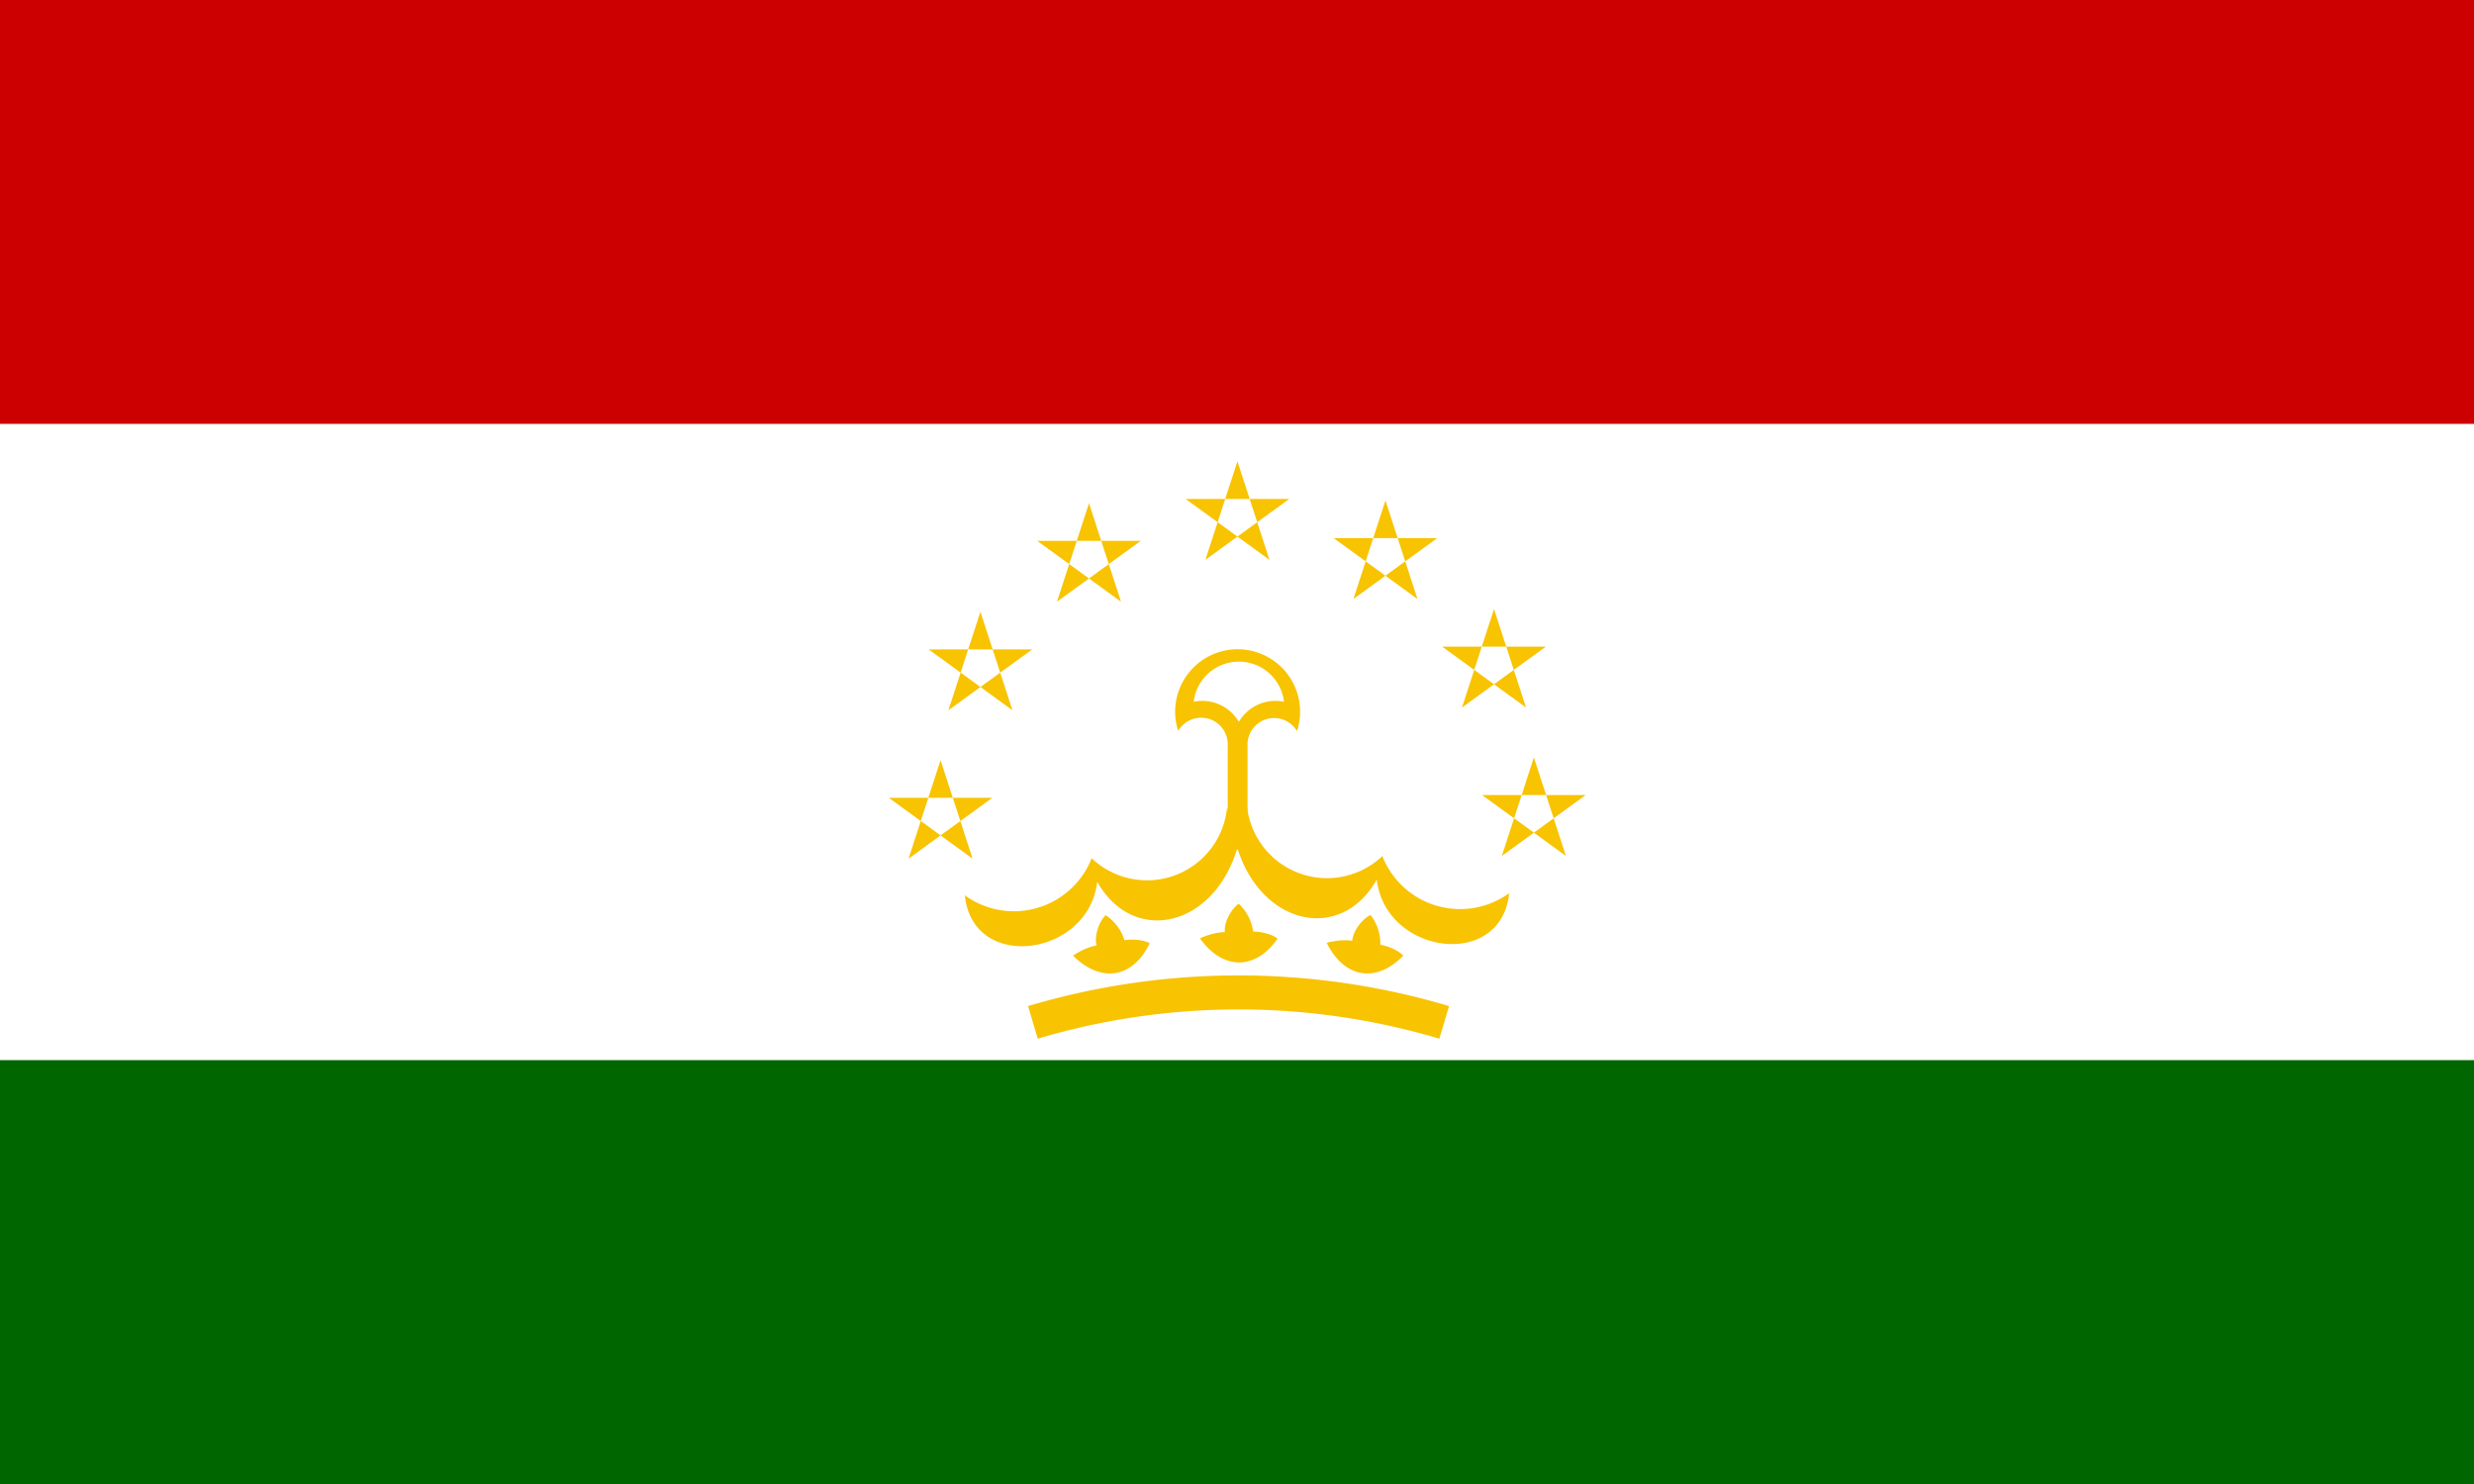 <svg width="800" height="480" xmlns="http://www.w3.org/2000/svg"><g fill="none" fill-rule="evenodd"><path fill="#060" d="M0 0h800v480H0z"/><path fill="#FFF" d="M0 0h800v342.9H0z"/><path fill="#C00" d="M0 0h800v137.1H0z"/><path d="M381.001 236.377a8.6 8.6 0 0 1 16 4v34.4h6.4v-34.3a8.6 8.6 0 0 1 16-4 20.2 20.2 0 1 0-38.4 0" fill="#F8C300"/><path d="M386 226.988a13.7 13.7 0 0 1 14.6 6.5 13.7 13.7 0 0 1 14.6-6.5 14.7 14.7 0 0 0-29.2 0" fill="#FFF"/><path d="M396.8 261a26 26 0 0 1-43.8 16.6 27 27 0 0 1-41 12c2.5 25 40 19.9 42.8-4.4 11.7 20.7 37.6 14.7 45.2-10.6l-3.2-13.6zm6.4-.7a26 26 0 0 0 43.8 16.6 27 27 0 0 0 41 12c-2.5 25-40 19.9-42.8-4.4-11.7 20.7-37.6 14.7-45.2-10.6l3.2-13.6z" fill="#F8C300"/><path d="M371.8 305c-5.3 11.3-15.7 13.2-24.8 4.1 0 0 3.6-2.6 7.6-3.3-.8-3.1.7-7.5 2.9-9.8a15 15 0 0 1 6.1 8.1c5.5-.7 8.2 1 8.2 1v-.1zm41.366-1.478c-7.075 10.282-17.646 10.458-25.137-.006 0 0 3.976-1.977 8.037-2.014-.283-3.19 1.915-7.285 4.462-9.195a15 15 0 0 1 4.695 8.987c5.54.208 7.926 2.326 7.926 2.326l.017-.098zm40.659 5.522c-8.643 9.005-19.103 7.47-24.805-4.067 0 0 4.243-1.309 8.257-.69.236-3.192 3.067-6.879 5.889-8.352a15 15 0 0 1 3.18 9.628c5.435 1.1 7.447 3.576 7.447 3.576l.032-.095z" fill="#F8C300"/><path d="M334 330.687a233.1 233.1 0 0 1 133 0" stroke="#F8C300" stroke-width="11"/><path d="M410.495 181.077l-27.102-19.69h33.5l-27.102 19.69 10.352-31.86zm-48.001 13.548l-27.101-19.69h33.499l-27.101 19.69 10.351-31.86zm-35.108 35.108l-27.102-19.69h33.5l-27.102 19.69 10.352-31.86zm-12.891 48l-27.102-19.69h33.5l-27.102 19.69 10.352-31.86zm123.153-83.993l27.101-19.69H431.25l27.102 19.69L448 161.88zm35.108 35.108l27.102-19.69h-33.5l27.102 19.69-10.352-31.86zm12.892 48l27.101-19.69h-33.5l27.102 19.69L496 244.988z" fill="#F8C300"/></g></svg>